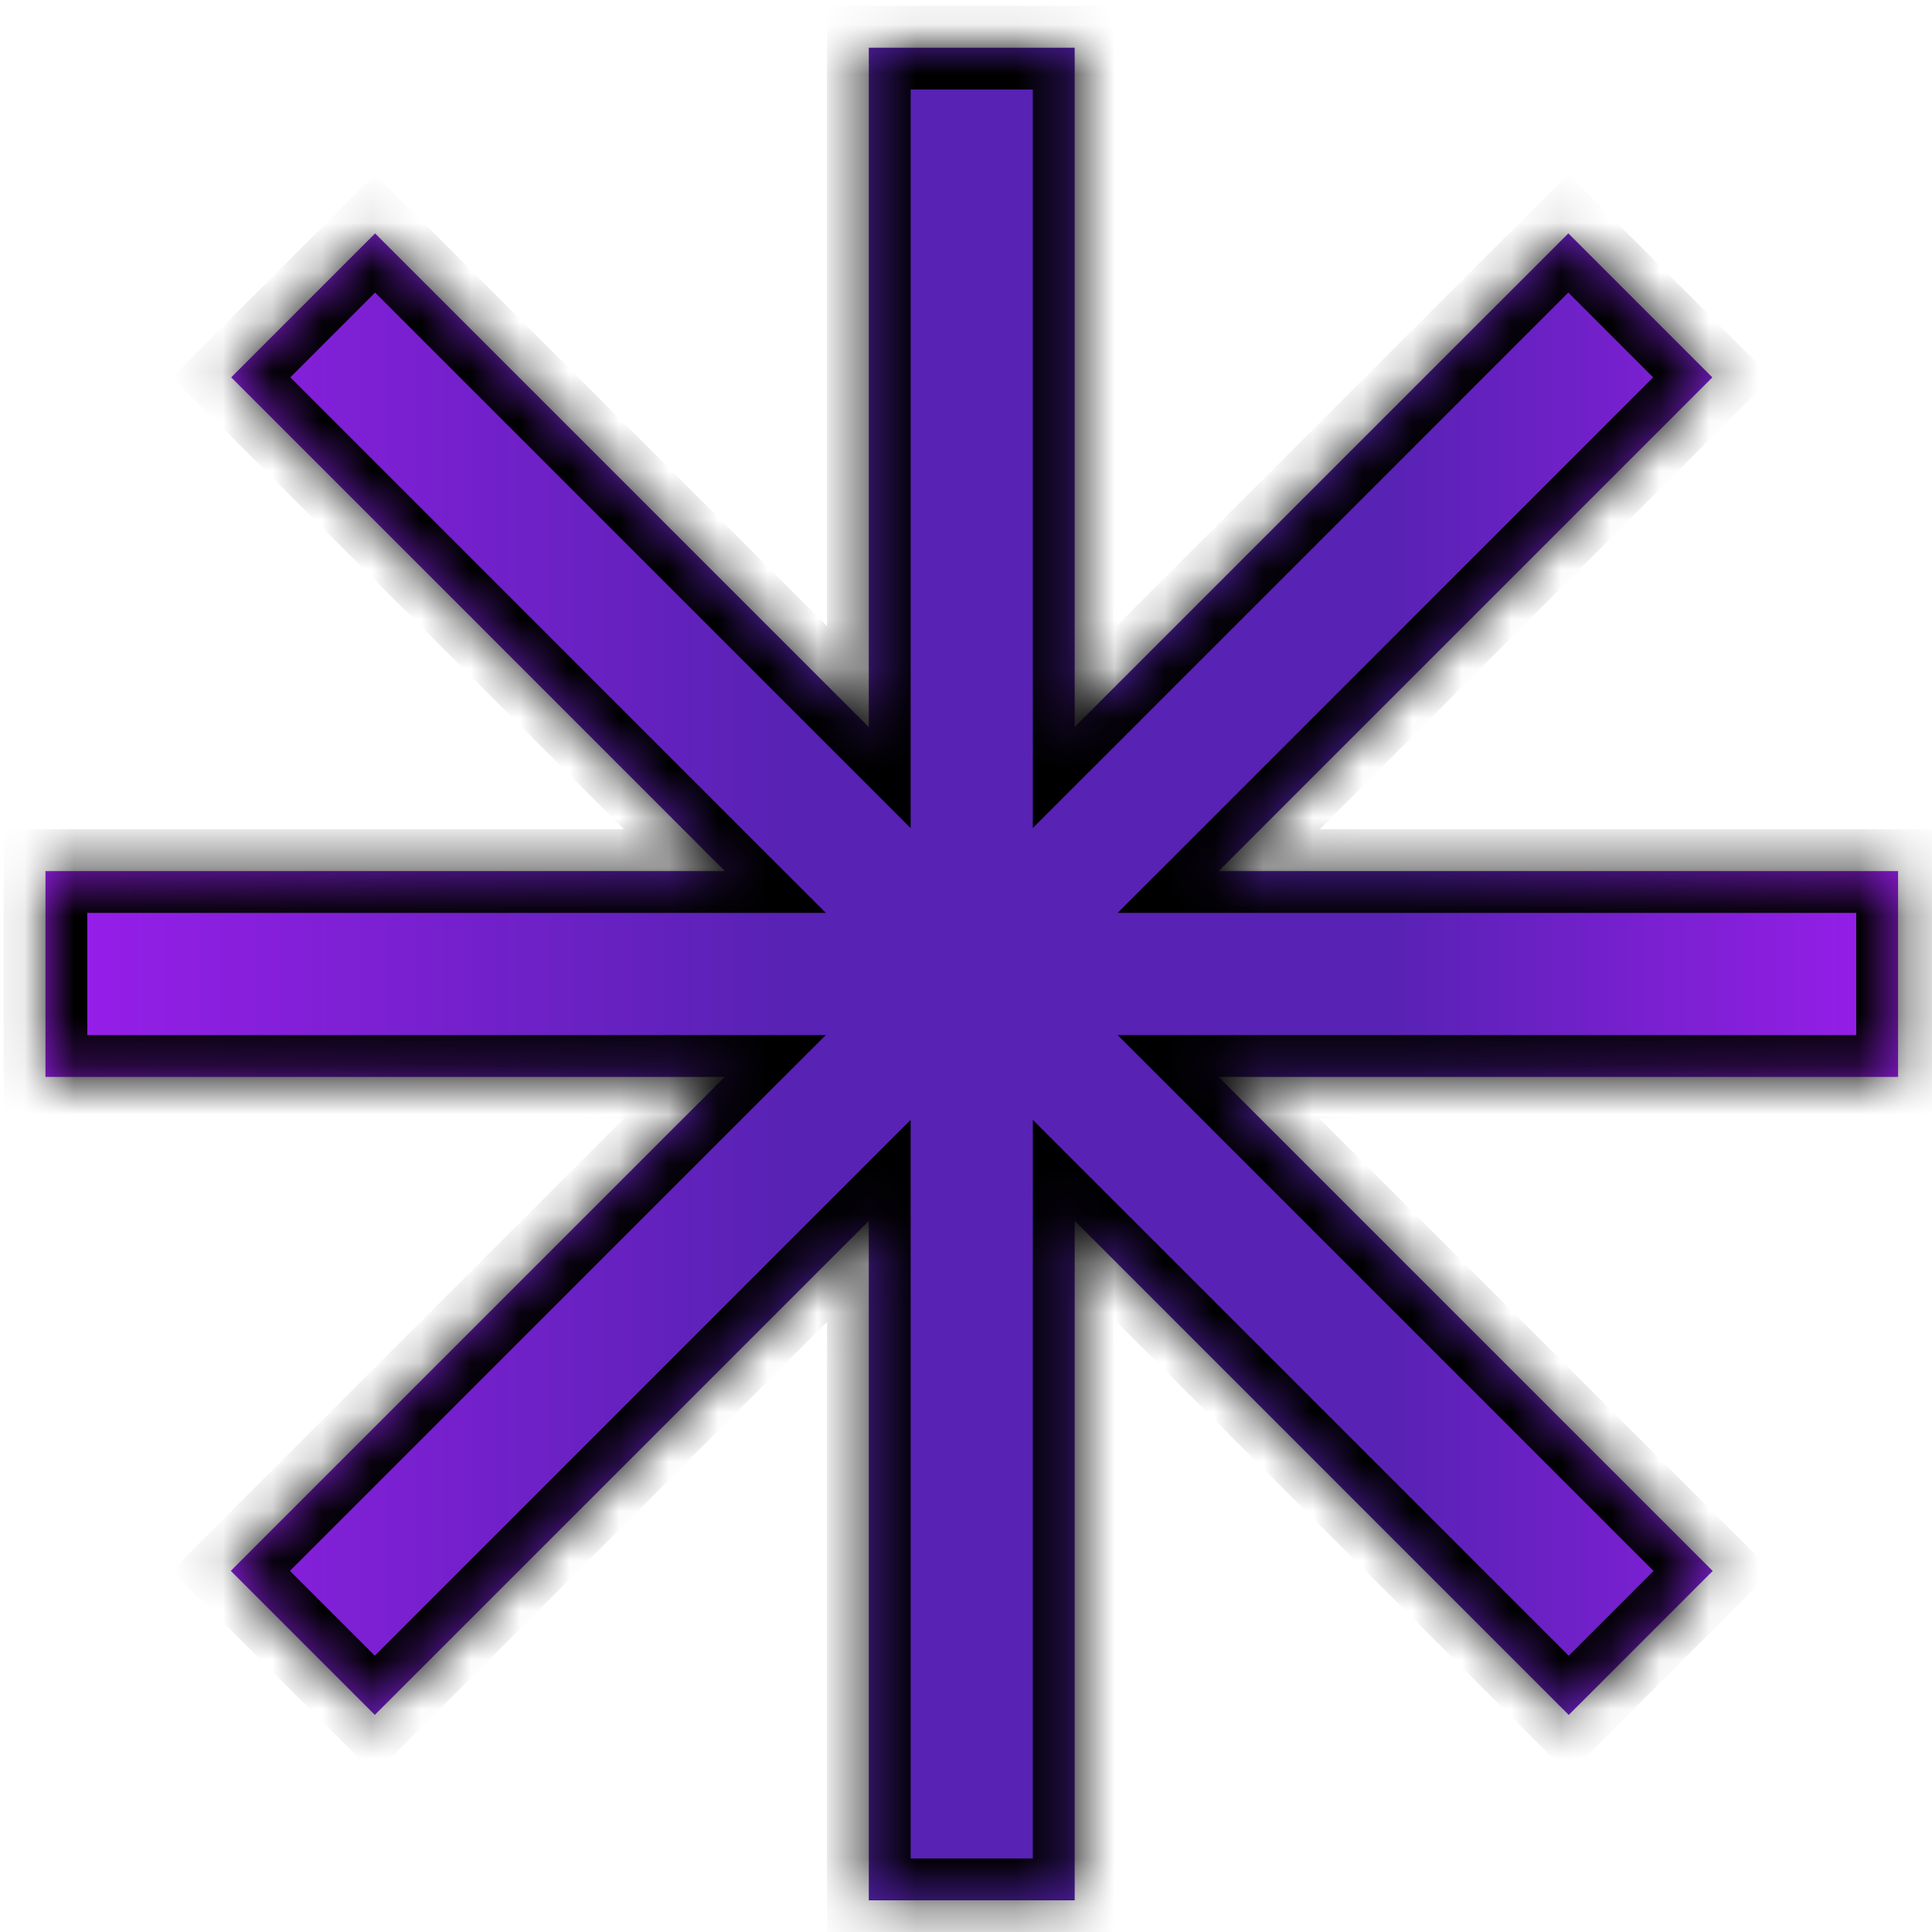 <svg width="39" height="39" viewBox="0 0 39 39" fill="none" xmlns="http://www.w3.org/2000/svg">
<mask id="path-1-inside-1_1_2195" fill="white">
<path fill-rule="evenodd" clip-rule="evenodd" d="M21.694 0.963L17.538 0.963V14.678L7.572 4.712L4.667 7.617L14.633 17.584H0.918L0.918 21.739H14.63L4.659 31.71L7.566 34.617L17.538 24.645L17.538 38.36H21.694L21.694 24.644L31.667 34.618L34.573 31.712L24.6 21.739L38.315 21.739V17.584L24.6 17.584L34.566 7.618L31.659 4.711L21.694 14.675V0.963Z"/>
</mask>
<path fill-rule="evenodd" clip-rule="evenodd" d="M21.694 0.963L17.538 0.963V14.678L7.572 4.712L4.667 7.617L14.633 17.584H0.918L0.918 21.739H14.63L4.659 31.71L7.566 34.617L17.538 24.645L17.538 38.36H21.694L21.694 24.644L31.667 34.618L34.573 31.712L24.6 21.739L38.315 21.739V17.584L24.6 17.584L34.566 7.618L31.659 4.711L21.694 14.675V0.963Z" fill="url(#paint0_linear_1_2195)"/>
<path d="M17.538 0.963V0.118H16.694V0.963H17.538ZM21.694 0.963L22.538 0.963V0.118L21.694 0.118V0.963ZM17.538 14.678L16.941 15.275L18.383 16.717V14.678H17.538ZM7.572 4.712L8.169 4.115L7.572 3.518L6.975 4.115L7.572 4.712ZM4.667 7.617L4.07 7.02L3.473 7.617L4.07 8.214L4.667 7.617ZM14.633 17.584V18.428H16.672L15.23 16.987L14.633 17.584ZM0.918 17.584V16.739H0.073V17.584H0.918ZM0.918 21.739H0.073L0.073 22.584H0.918L0.918 21.739ZM14.63 21.739L15.227 22.336L16.669 20.895H14.63V21.739ZM4.659 31.71L4.062 31.113L3.465 31.71L4.062 32.307L4.659 31.71ZM7.566 34.617L6.969 35.214L7.566 35.811L8.163 35.214L7.566 34.617ZM17.538 24.645H18.383V22.606L16.941 24.048L17.538 24.645ZM17.538 38.36H16.694V39.205H17.538V38.36ZM21.694 38.36V39.205H22.538V38.36H21.694ZM21.694 24.644L22.291 24.047L20.849 22.605V24.644H21.694ZM31.667 34.618L31.07 35.215L31.667 35.812L32.265 35.215L31.667 34.618ZM34.573 31.712L35.17 32.309L35.767 31.712L35.17 31.115L34.573 31.712ZM24.6 21.739V20.895H22.561L24.003 22.336L24.6 21.739ZM38.315 21.739V22.584H39.16V21.739H38.315ZM38.315 17.584H39.16V16.739H38.315V17.584ZM24.6 17.584L24.003 16.987L22.561 18.428H24.6V17.584ZM34.566 7.618L35.163 8.215L35.76 7.618L35.163 7.021L34.566 7.618ZM31.659 4.711L32.256 4.114L31.659 3.516L31.061 4.114L31.659 4.711ZM21.694 14.675H20.849V16.714L22.291 15.273L21.694 14.675ZM17.538 1.807L21.694 1.807V0.118L17.538 0.118V1.807ZM18.383 14.678V0.963L16.694 0.963V14.678L18.383 14.678ZM6.975 5.309L16.941 15.275L18.136 14.081L8.169 4.115L6.975 5.309ZM5.264 8.214L8.169 5.309L6.975 4.115L4.07 7.02L5.264 8.214ZM15.23 16.987L5.264 7.02L4.07 8.214L14.036 18.181L15.23 16.987ZM0.918 18.428H14.633L14.633 16.739H0.918L0.918 18.428ZM1.762 21.739L1.762 17.584H0.073L0.073 21.739H1.762ZM14.63 20.895H0.918L0.918 22.584H14.63V20.895ZM5.256 32.307L15.227 22.336L14.033 21.142L4.062 31.113L5.256 32.307ZM8.163 34.02L5.256 31.113L4.062 32.307L6.969 35.214L8.163 34.02ZM16.941 24.048L6.969 34.02L8.163 35.214L18.136 25.242L16.941 24.048ZM18.383 38.36L18.383 24.645H16.694V38.36H18.383ZM21.694 37.516H17.538V39.205H21.694V37.516ZM20.849 24.644L20.849 38.36H22.538L22.538 24.644H20.849ZM32.265 34.021L22.291 24.047L21.097 25.241L31.07 35.215L32.265 34.021ZM33.976 31.115L31.07 34.021L32.265 35.215L35.17 32.309L33.976 31.115ZM24.003 22.336L33.976 32.309L35.17 31.115L25.197 21.142L24.003 22.336ZM38.315 20.895L24.6 20.895V22.584L38.315 22.584V20.895ZM37.471 17.584V21.739H39.16V17.584H37.471ZM24.6 18.428L38.315 18.428V16.739H24.6V18.428ZM33.968 7.021L24.003 16.987L25.197 18.181L35.163 8.215L33.968 7.021ZM31.061 5.308L33.968 8.215L35.163 7.021L32.256 4.114L31.061 5.308ZM22.291 15.273L32.256 5.308L31.061 4.114L21.097 14.078L22.291 15.273ZM20.849 0.963V14.675H22.538V0.963L20.849 0.963Z" fill="black" mask="url(#path-1-inside-1_1_2195)"/>
<defs>
<linearGradient id="paint0_linear_1_2195" x1="0.928" y1="19.654" x2="38.313" y2="19.654" gradientUnits="userSpaceOnUse">
<stop stop-color="#991EEB"/>
<stop offset="0.399" stop-color="#5822B4"/>
<stop offset="0.727" stop-color="#5822B4"/>
<stop offset="1" stop-color="#991EEB"/>
</linearGradient>
</defs>
</svg>
